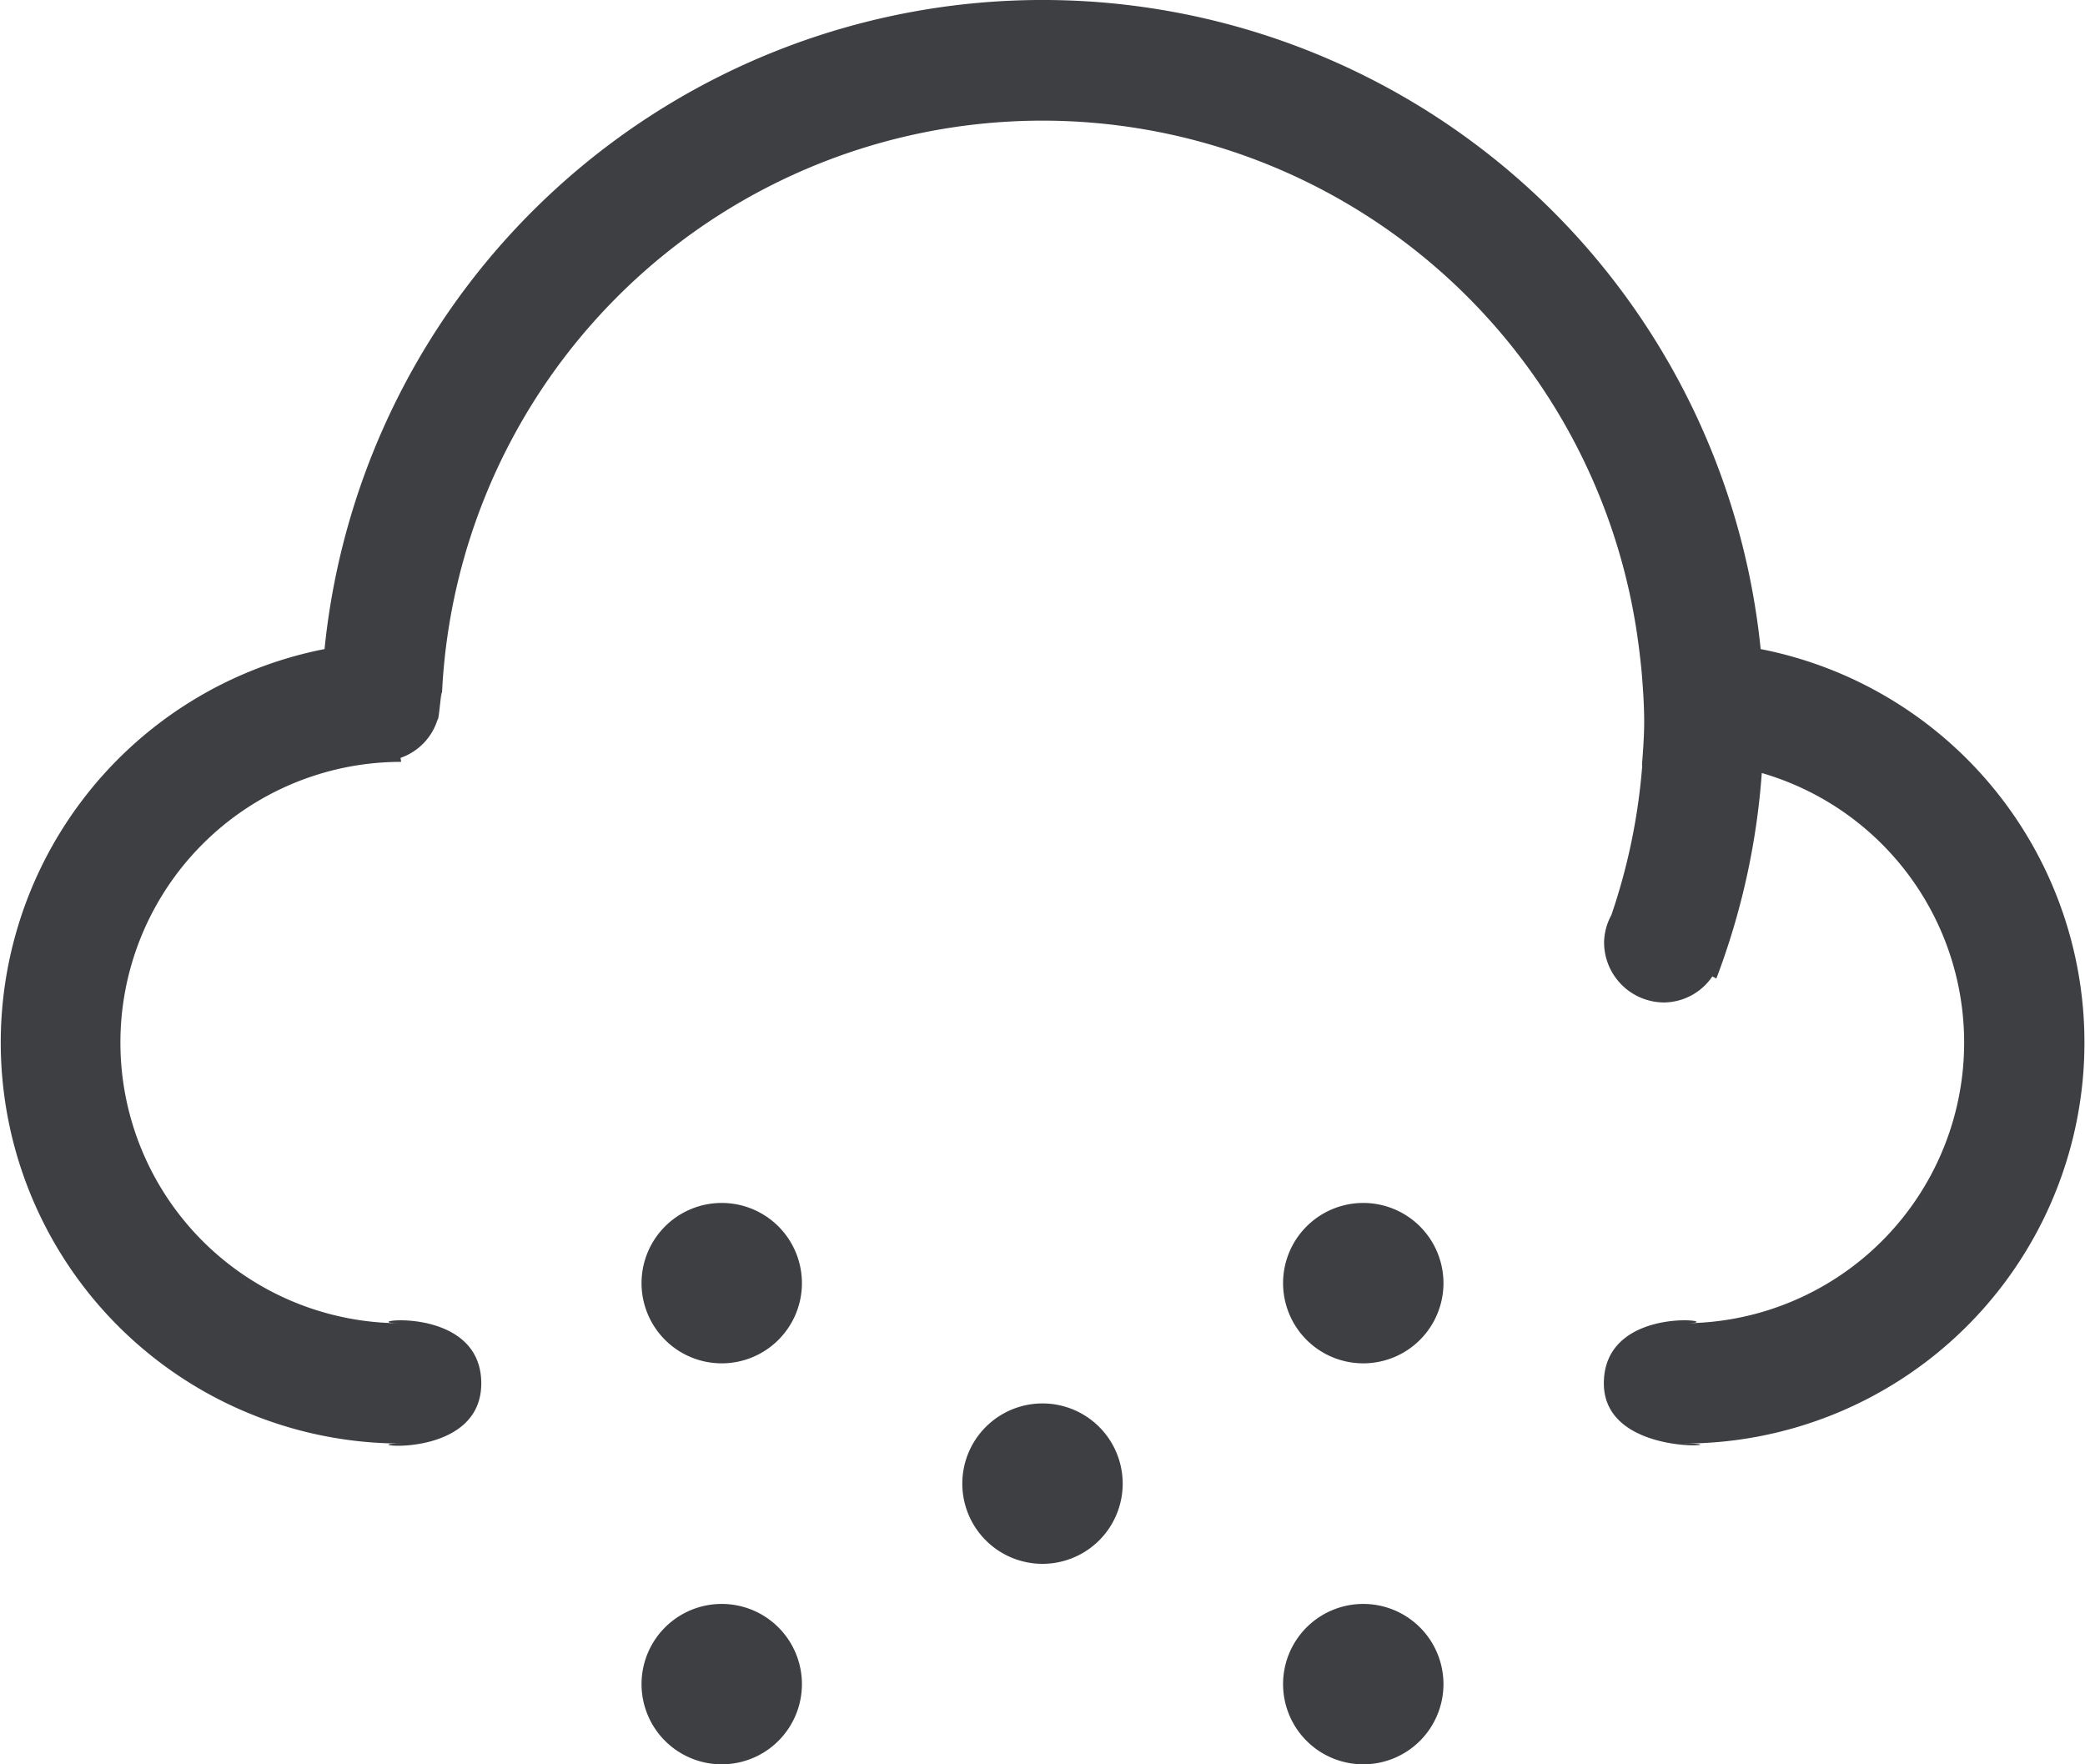 <svg xmlns="http://www.w3.org/2000/svg" width="52" height="44" viewBox="0 0 52 44"><defs><style>.a{fill:#3e3f43;}</style></defs><g transform="translate(-118 -342)"><path class="a" d="M160,378c1.588,0-2,.449-2-1.5,0-2.076,3.333-1.5,2-1.5a7,7,0,0,0,1.939-13.722,18.052,18.052,0,0,1-1.133,5.125l-.1-.052a1.473,1.473,0,0,1-1.2.649,1.5,1.5,0,0,1-1.5-1.5,1.465,1.465,0,0,1,.181-.678,15.117,15.117,0,0,0,.771-3.735h-.007c.026-.361.055-.721.055-1.088,0-.413-.029-.82-.062-1.225q-.05-.533-.13-1.056a14.991,14.991,0,0,0-29.8,1.813c.025-.808-.064.481-.1.411a1.472,1.472,0,0,1-.923.958c0,.033.012.066.012.1a7,7,0,0,0,0,14c-1.333,0,2-.575,2,1.5,0,2-3.333,1.5-2,1.5a10,10,0,0,1-1.909-19.813,18,18,0,0,1,35.817,0A10,10,0,0,1,160,378Z"/><path class="a" d="M150,384a2,2,0,1,1,2,2A2,2,0,0,1,150,384Zm-16,0a2,2,0,1,1,2,2A2,2,0,0,1,134,384Zm8-5a2,2,0,1,1,2,2A2,2,0,0,1,142,379Zm8-5a2,2,0,1,1,2,2A2,2,0,0,1,150,374Zm-16,0a2,2,0,1,1,2,2A2,2,0,0,1,134,374Z"/></g></svg>